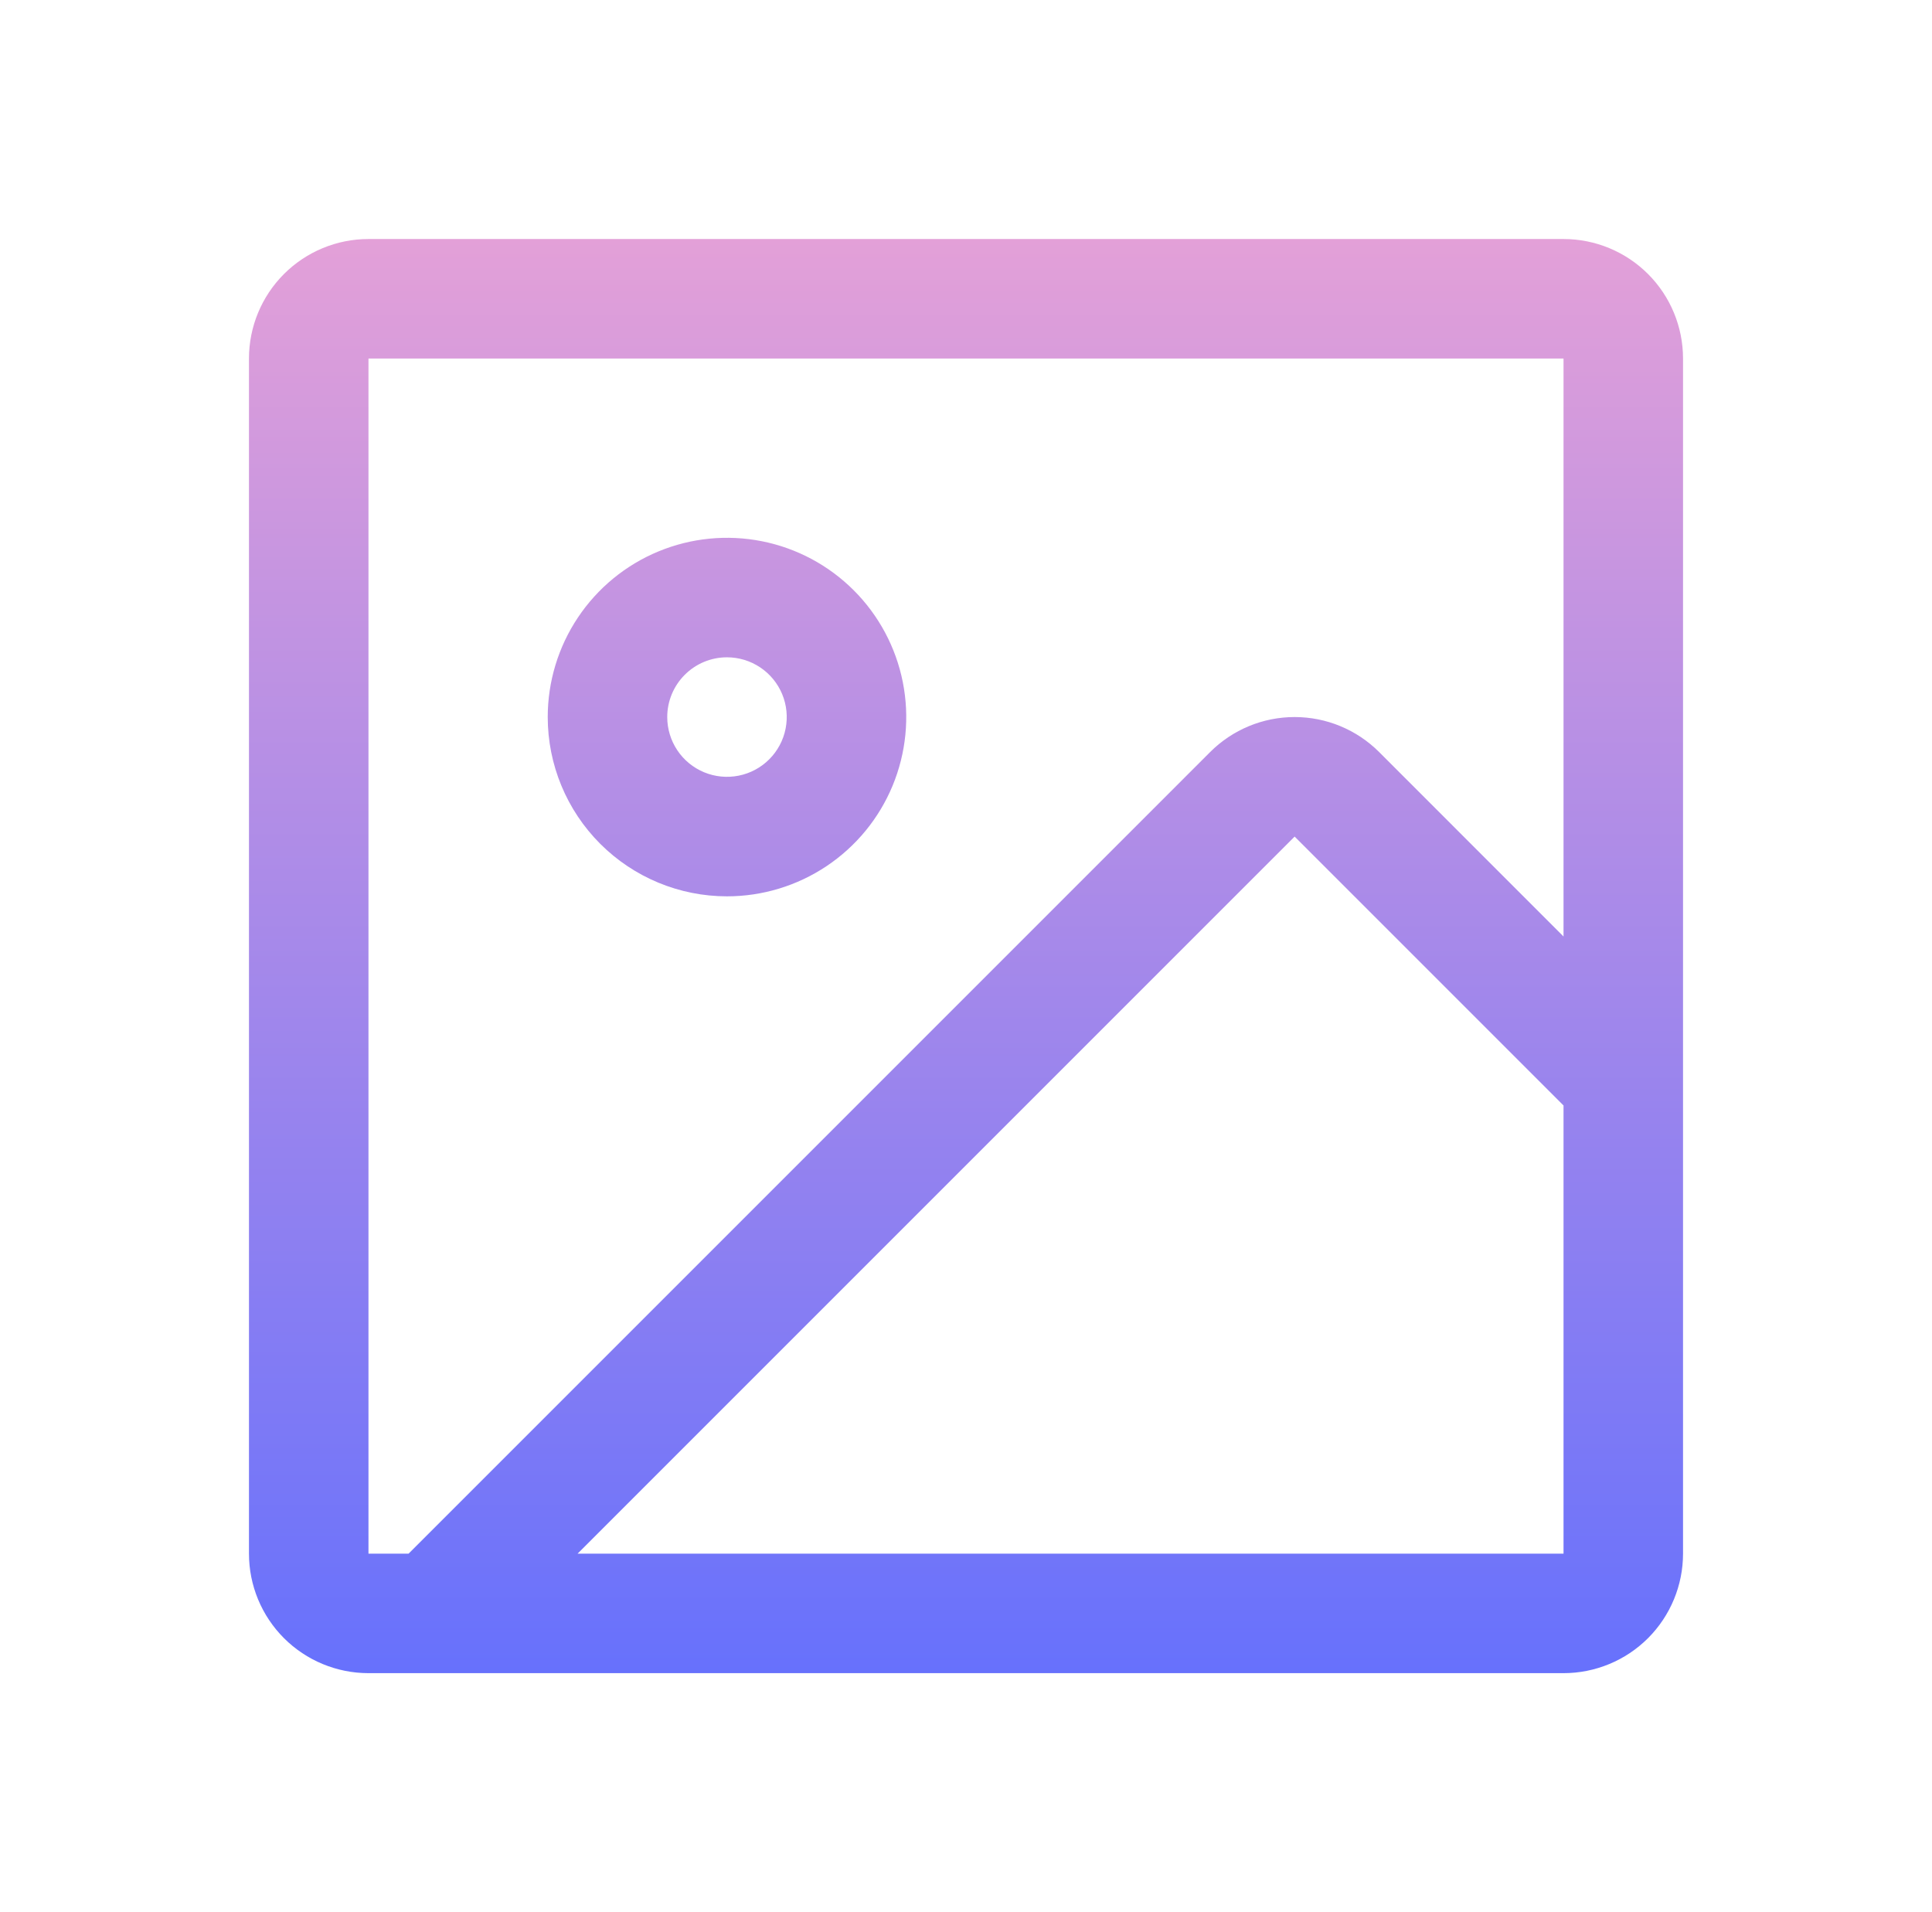 <svg width="97" height="96" viewBox="0 0 97 96" fill="none" xmlns="http://www.w3.org/2000/svg">
<path d="M78.5 12H18.5C16.909 12 15.383 12.632 14.257 13.757C13.132 14.883 12.5 16.409 12.5 18V78C12.5 79.591 13.132 81.117 14.257 82.243C15.383 83.368 16.909 84 18.5 84H78.5C80.091 84 81.617 83.368 82.743 82.243C83.868 81.117 84.5 79.591 84.5 78V18C84.5 16.409 83.868 14.883 82.743 13.757C81.617 12.632 80.091 12 78.5 12ZM18.5 18H78.5V47.017L69.241 37.755C68.116 36.631 66.591 35.999 65 35.999C63.409 35.999 61.884 36.631 60.759 37.755L20.514 78H18.5V18ZM78.5 78H29L65 42L78.5 55.5V78ZM36.5 45C38.28 45 40.02 44.472 41.5 43.483C42.98 42.494 44.134 41.089 44.815 39.444C45.496 37.8 45.674 35.99 45.327 34.244C44.98 32.498 44.123 30.895 42.864 29.636C41.605 28.377 40.002 27.52 38.256 27.173C36.51 26.826 34.7 27.004 33.056 27.685C31.411 28.366 30.006 29.52 29.017 31C28.028 32.48 27.5 34.22 27.5 36C27.5 38.387 28.448 40.676 30.136 42.364C31.824 44.052 34.113 45 36.5 45ZM36.5 33C37.093 33 37.673 33.176 38.167 33.506C38.66 33.835 39.045 34.304 39.272 34.852C39.499 35.4 39.558 36.003 39.442 36.585C39.327 37.167 39.041 37.702 38.621 38.121C38.202 38.541 37.667 38.827 37.085 38.942C36.503 39.058 35.9 38.999 35.352 38.772C34.804 38.545 34.335 38.16 34.006 37.667C33.676 37.173 33.5 36.593 33.5 36C33.5 35.204 33.816 34.441 34.379 33.879C34.941 33.316 35.704 33 36.5 33Z" fill="url(#paint0_linear_266_6357)"/>
<defs>
<linearGradient id="paint0_linear_266_6357" x1="48.605" y1="84" x2="48.605" y2="12" gradientUnits="userSpaceOnUse">
<stop stop-color="#6771FC"/>
<stop offset="1" stop-color="#E3A0D8"/>
</linearGradient>
</defs>
</svg>
